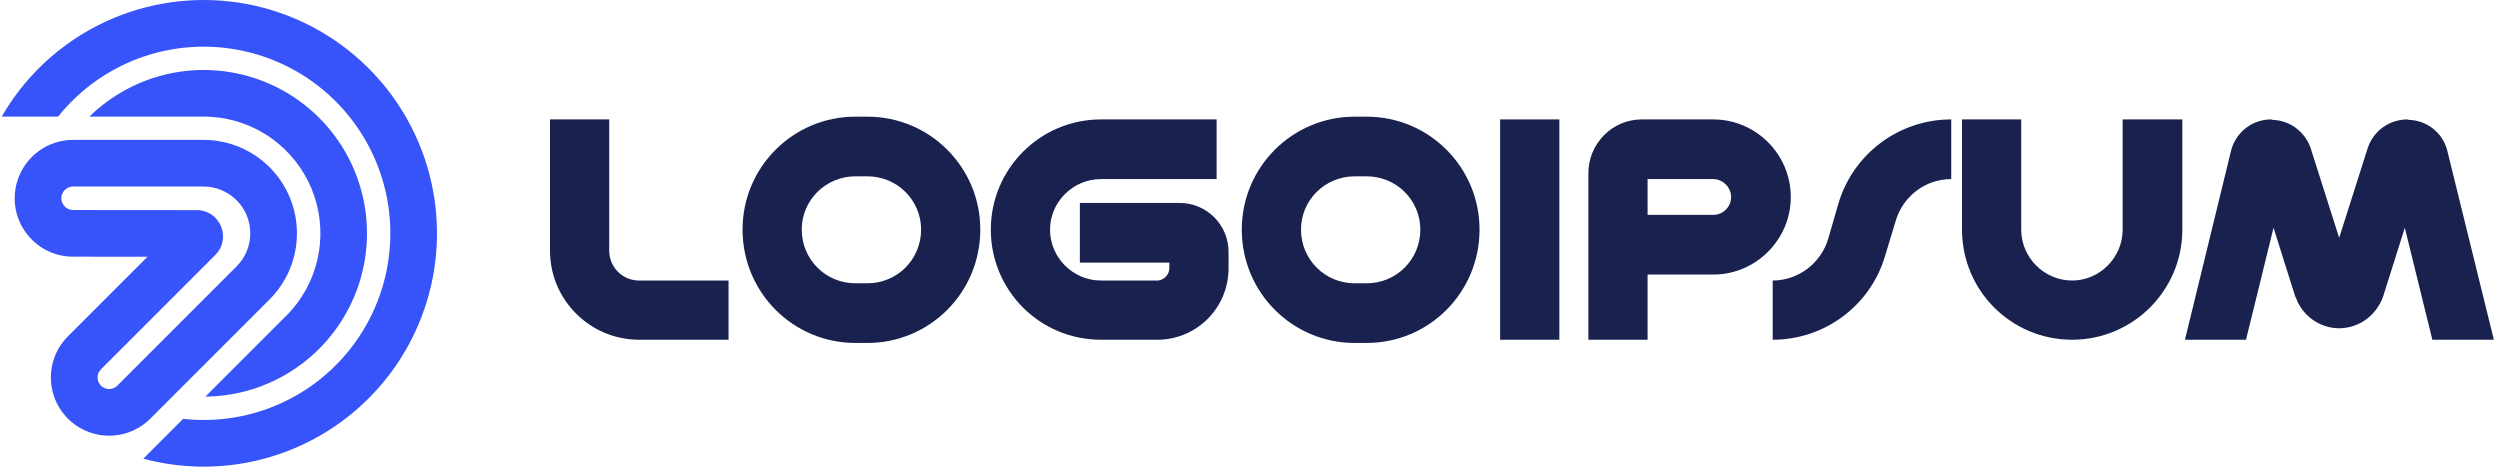 <svg width="150" height="28" viewBox="0 0 150 28" fill="none" xmlns="http://www.w3.org/2000/svg">
<g clip-path="url(#clip0_2642_852)">
<path d="M144.454 7.165L144.536 7.193C145.61 7.22 146.547 7.964 146.822 8.983L146.85 9.093L149.631 20.384H145.941L144.289 13.665L142.994 17.768C142.609 18.897 141.562 19.696 140.35 19.696C139.194 19.696 138.148 18.952 137.762 17.878L137.707 17.768L136.412 13.665L134.76 20.384H131.097L133.851 9.093L133.879 8.983C134.182 7.909 135.145 7.165 136.275 7.165L136.358 7.193C137.376 7.22 138.257 7.881 138.616 8.818L138.643 8.9L140.35 14.27L142.058 8.9L142.086 8.818C142.443 7.826 143.38 7.165 144.454 7.165Z" fill="#19214F"/>
<path d="M124.33 20.384C120.667 20.384 117.721 17.437 117.721 13.775V7.165H121.273V13.775C121.273 15.455 122.65 16.831 124.33 16.831C125.982 16.831 127.359 15.455 127.359 13.775V7.165H130.94V13.775C130.94 17.437 127.965 20.384 124.33 20.384Z" fill="#19214F"/>
<path d="M117.074 7.165V10.745C115.532 10.745 114.182 11.764 113.742 13.251L113.108 15.344C112.227 18.346 109.473 20.384 106.361 20.384V16.831C107.876 16.831 109.253 15.813 109.693 14.325L110.299 12.232C111.18 9.231 113.934 7.165 117.074 7.165Z" fill="#19214F"/>
<path d="M102.793 12.893C103.371 12.893 103.867 12.425 103.867 11.819C103.867 11.241 103.371 10.745 102.793 10.745H98.855V12.893H102.793ZM102.793 7.165C105.354 7.165 107.447 9.258 107.447 11.819C107.447 14.38 105.354 16.474 102.793 16.474H98.855V20.384H95.302V10.387C95.302 8.625 96.734 7.165 98.497 7.165H102.793Z" fill="#19214F"/>
<path d="M90.008 7.165H93.561V20.384H90.008V7.165Z" fill="#19214F"/>
<path d="M81.998 10.58H81.282C79.492 10.58 78.06 12.012 78.06 13.775C78.06 15.565 79.492 16.997 81.282 16.997H81.998C83.788 16.997 85.22 15.565 85.22 13.775C85.22 12.012 83.788 10.58 81.998 10.58ZM81.282 7H81.998C85.743 7 88.772 10.029 88.772 13.775C88.772 17.547 85.743 20.577 81.998 20.577H81.282C77.537 20.577 74.507 17.547 74.507 13.775C74.507 10.029 77.537 7 81.282 7Z" fill="#19214F"/>
<path d="M72.998 10.745H66.058C64.378 10.745 63.002 12.122 63.002 13.775C63.002 15.455 64.378 16.831 66.058 16.831H69.501C69.859 16.776 70.162 16.474 70.162 16.088V15.758H64.792V12.177H70.768C72.42 12.177 73.714 13.499 73.714 15.124V16.088C73.714 18.429 71.869 20.329 69.528 20.384H66.058C62.396 20.384 59.449 17.437 59.449 13.775C59.449 10.139 62.396 7.165 66.058 7.165H72.998V10.745Z" fill="#19214F"/>
<path d="M52.044 10.58H51.328C49.538 10.58 48.105 12.012 48.105 13.775C48.105 15.565 49.538 16.997 51.328 16.997H52.044C53.834 16.997 55.266 15.565 55.266 13.775C55.266 12.012 53.834 10.58 52.044 10.58ZM51.328 7H52.044C55.789 7 58.818 10.029 58.818 13.775C58.818 17.547 55.789 20.577 52.044 20.577H51.328C47.582 20.577 44.553 17.547 44.553 13.775C44.553 10.029 47.582 7 51.328 7Z" fill="#19214F"/>
<path d="M33 15.041V7.165H36.553V15.041C36.553 16.033 37.351 16.831 38.343 16.831H43.713V20.384H38.343C35.396 20.384 33 17.988 33 15.041Z" fill="#19214F"/>
<path d="M5.429 1.758C7.829 0.426 10.568 -0.17 13.304 0.042C16.041 0.254 18.655 1.267 20.82 2.953C22.986 4.639 24.609 6.925 25.486 9.525C26.363 12.126 26.457 14.928 25.755 17.581L25.614 18.075C24.867 20.531 23.459 22.737 21.538 24.45L21.148 24.785C19.171 26.421 16.779 27.485 14.233 27.855L13.723 27.92C11.999 28.106 10.262 27.968 8.598 27.522L10.988 25.131C11.929 25.235 12.884 25.221 13.83 25.084C16.003 24.769 18.036 23.821 19.675 22.36C21.314 20.899 22.487 18.987 23.048 16.864C23.575 14.874 23.542 12.78 22.957 10.812L22.833 10.42C22.131 8.34 20.833 6.511 19.101 5.162C17.476 3.898 15.537 3.107 13.497 2.873L13.088 2.834C10.898 2.664 8.707 3.141 6.787 4.206C5.508 4.916 4.388 5.867 3.483 6.998H0.1C1.367 4.804 3.207 2.991 5.429 1.758Z" fill="#3754FA"/>
<path d="M7.6 5.356C9.213 4.494 11.036 4.101 12.861 4.22C14.686 4.34 16.442 4.968 17.929 6.033C19.415 7.099 20.574 8.559 21.274 10.248C21.974 11.938 22.187 13.791 21.889 15.595C21.591 17.4 20.794 19.085 19.588 20.46C18.382 21.835 16.815 22.846 15.065 23.377L14.735 23.471C13.944 23.681 13.134 23.788 12.322 23.797L17.033 19.086C17.191 18.937 17.342 18.781 17.486 18.617C18.348 17.635 18.918 16.43 19.131 15.14C19.343 13.85 19.191 12.527 18.691 11.319C18.191 10.111 17.362 9.068 16.3 8.306L16.099 8.167C15.081 7.49 13.901 7.09 12.678 7.01L12.434 6.998C12.325 6.994 12.216 6.995 12.107 6.996H5.365C6.026 6.35 6.777 5.796 7.6 5.356Z" fill="#3754FA"/>
<path d="M6.057 22.157C5.754 22.461 5.796 22.965 6.145 23.214C6.421 23.411 6.799 23.379 7.039 23.14L14.195 15.984C15.291 14.888 15.291 13.11 14.195 12.014C13.668 11.487 12.954 11.191 12.21 11.191H4.388C4.075 11.191 3.8 11.398 3.711 11.697C3.579 12.149 3.917 12.6 4.387 12.601L11.806 12.607C13.209 12.607 13.911 14.303 12.919 15.295L6.057 22.157ZM9.019 25.119C7.812 26.327 5.909 26.485 4.519 25.493C2.76 24.238 2.55 21.705 4.077 20.177L8.85 15.405L4.386 15.401C2.047 15.399 0.365 13.151 1.025 10.907C1.464 9.416 2.833 8.392 4.388 8.392H12.21C13.697 8.392 15.123 8.982 16.175 10.034C18.364 12.224 18.364 15.774 16.175 17.964L9.019 25.119Z" fill="#3754FA"/>
</g>
<defs>
<clipPath id="clip0_2642_852">
<rect width="149.8" height="28" fill="white" transform="translate(0.1)"/>
</clipPath>
</defs>
</svg>
